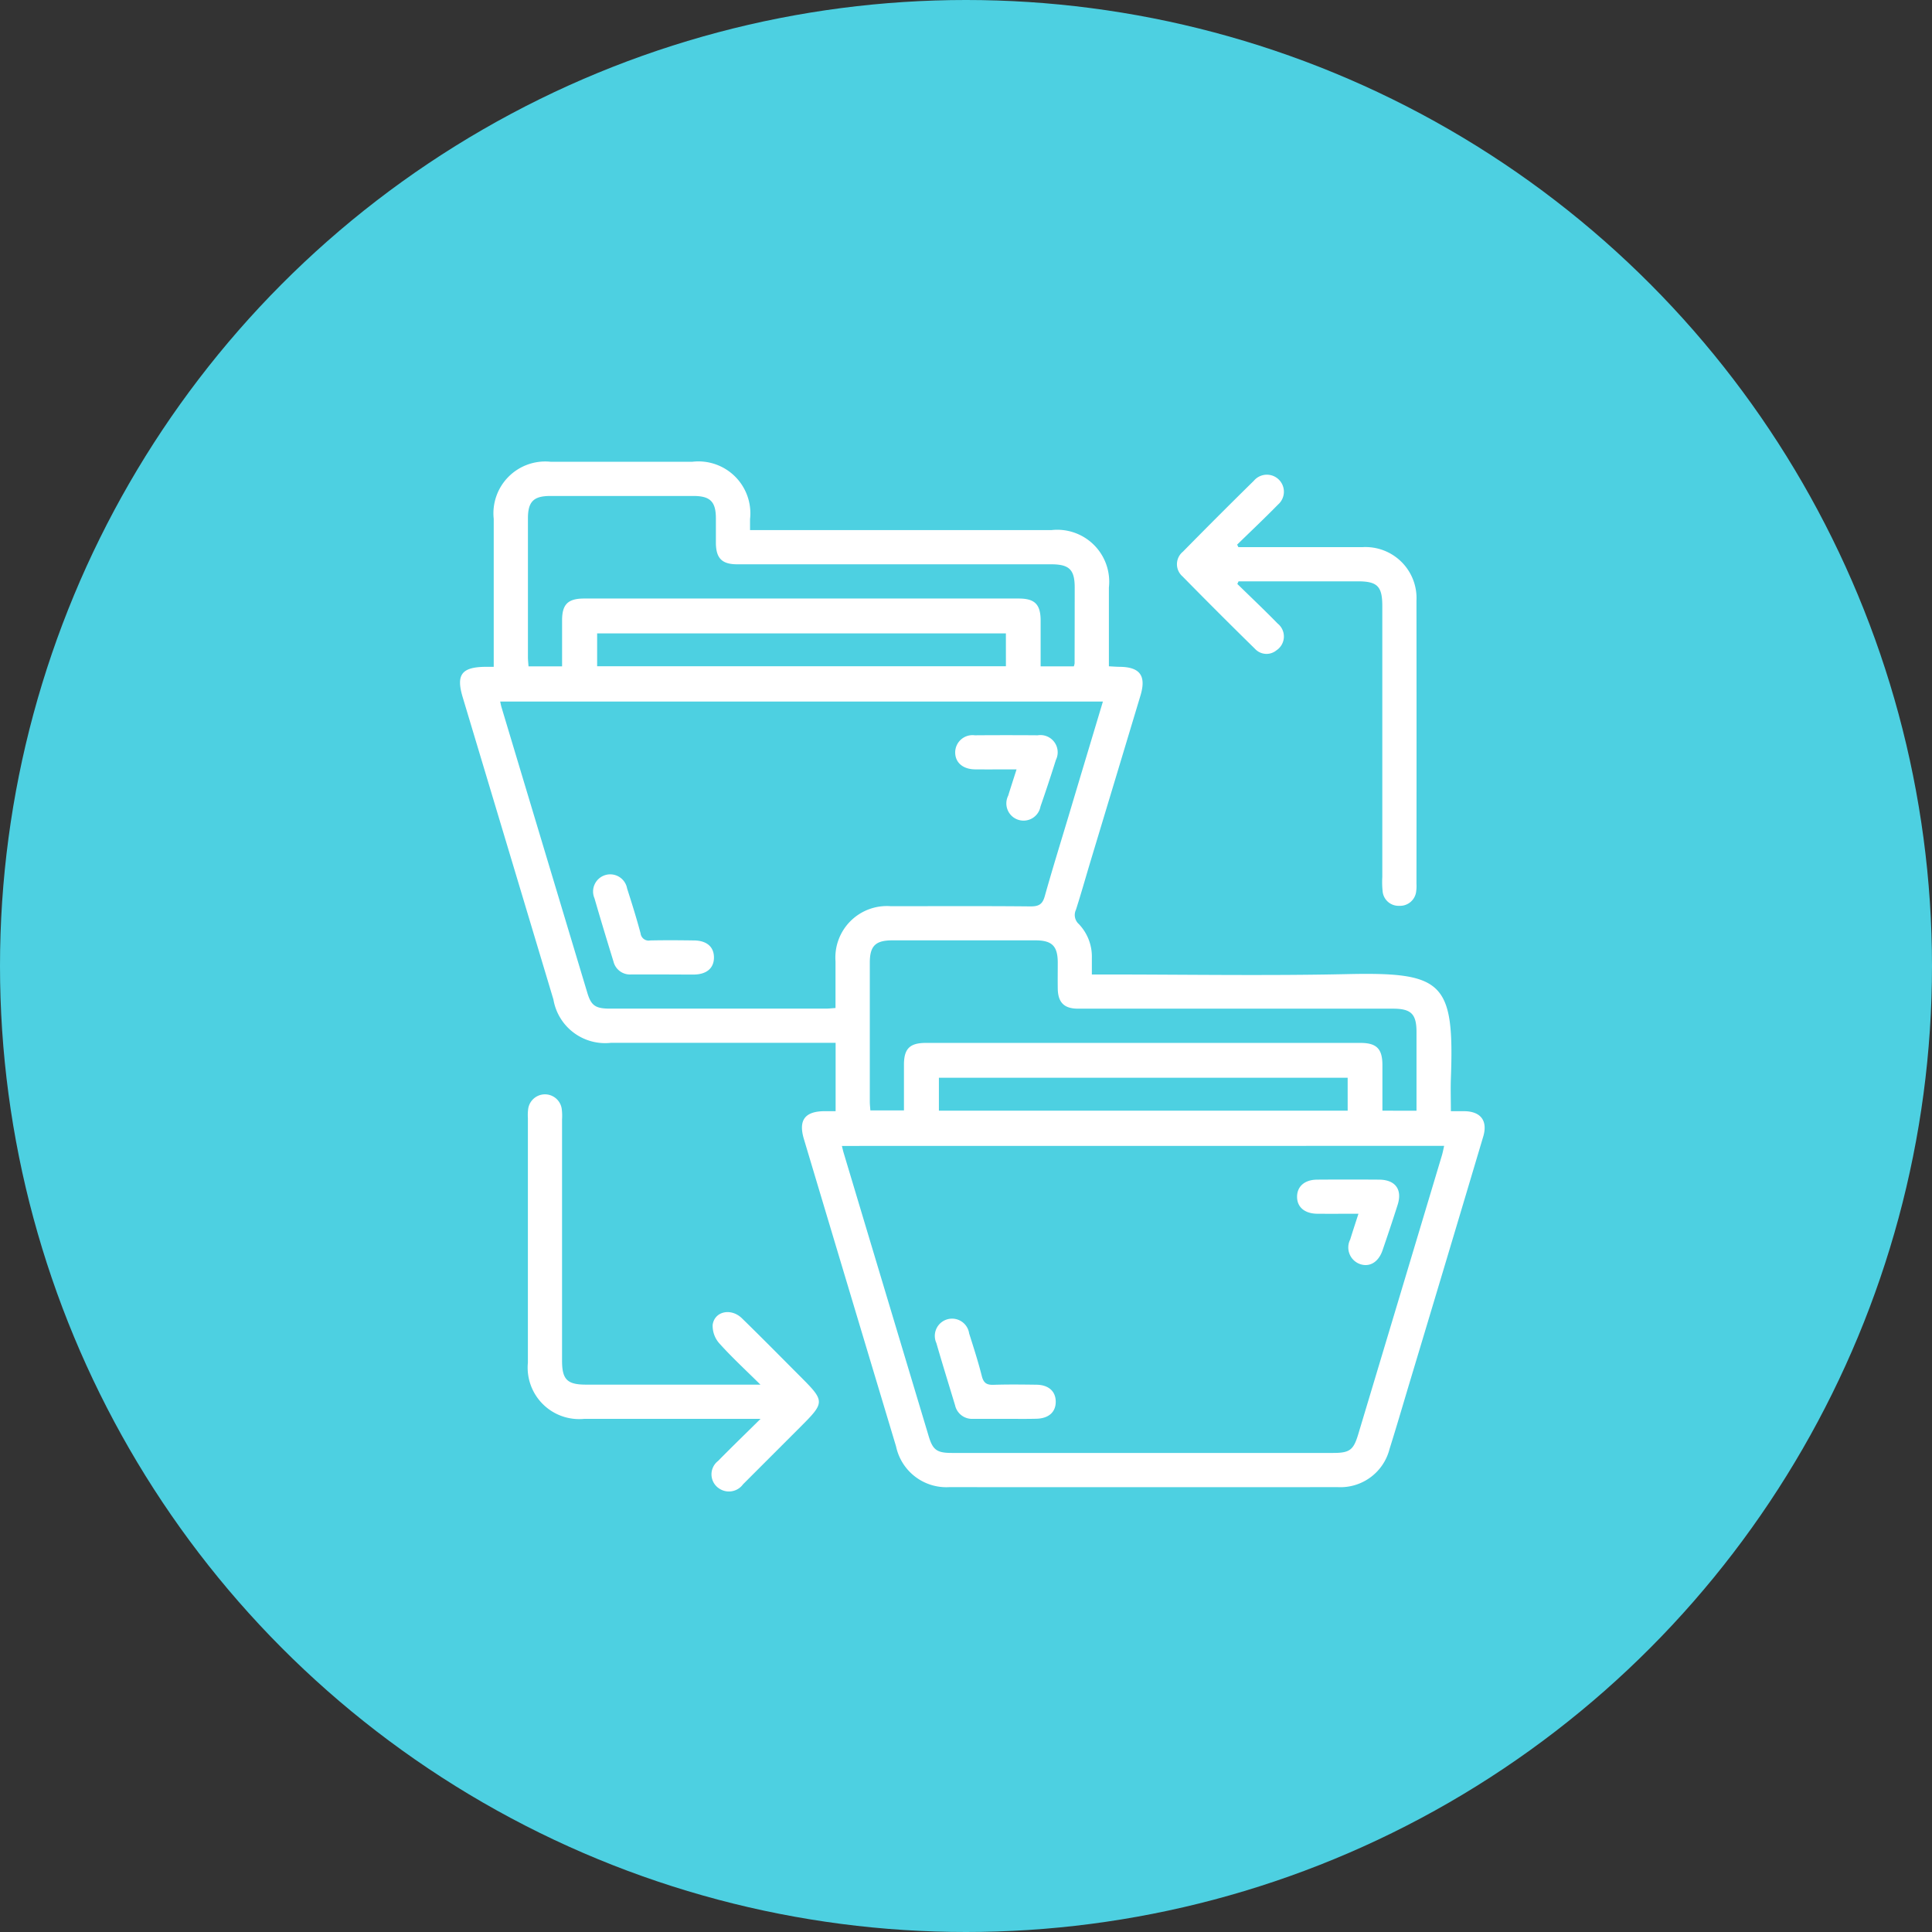 <svg xmlns="http://www.w3.org/2000/svg" width="105" height="105" viewBox="0 0 105 105">
  <rect x="0" y="0" width="105" height="105" fill="#333333" stroke="none"/>
  <g id="Grupo_109420" data-name="Grupo 109420" transform="translate(-810 -2133.5)">
    <circle id="Elipse_4751" data-name="Elipse 4751" cx="52.5" cy="52.5" r="52.5" transform="translate(810 2133.5)" fill="#4dd0e1"/>
    <g id="Grupo_108458" data-name="Grupo 108458" transform="translate(38.013 1063.857)">
      <path id="Trazado_114009" data-name="Trazado 114009" d="M798.82,1105.884c0-2.74,0-5.39,0-8.04a2.817,2.817,0,0,1,3.083-3.106q3.86,0,7.719,0a2.822,2.822,0,0,1,3.128,3.121c0,.172,0,.344,0,.594h16.374a2.824,2.824,0,0,1,3.129,3.12c0,1.41,0,2.82,0,4.282.215.011.4.026.585.028,1.105.01,1.454.485,1.132,1.558q-1.352,4.494-2.709,8.987c-.267.888-.518,1.781-.8,2.662a.659.659,0,0,0,.157.772,2.566,2.566,0,0,1,.709,1.848c0,.27,0,.539,0,.894h.7c4.392,0,8.785.076,13.175-.02,5.225-.114,5.83.428,5.637,5.684-.02.559,0,1.119,0,1.766.267,0,.508,0,.75,0,.877.017,1.262.528,1.009,1.377q-2,6.718-4.021,13.433c-.355,1.184-.7,2.37-1.072,3.55a2.753,2.753,0,0,1-2.806,2.072q-10.563.005-21.127,0a2.794,2.794,0,0,1-2.885-2.21q-2.51-8.351-5.009-16.705c-.309-1.031.051-1.511,1.123-1.518.173,0,.346,0,.6,0v-3.715H805.189a2.851,2.851,0,0,1-3.125-2.355q-2.464-8.214-4.93-16.427c-.368-1.224-.062-1.637,1.23-1.653C798.5,1105.882,798.628,1105.884,798.82,1105.884Zm18.922,26.038c.036.145.06.256.092.364q2.312,7.711,4.628,15.421c.225.747.452.9,1.263.9h20.711c.9,0,1.109-.154,1.366-1.008q2.274-7.571,4.544-15.144c.052-.172.084-.35.127-.537Zm14.186-24.152H799.171c.028.125.044.218.071.308q2.332,7.765,4.667,15.529c.21.7.45.853,1.241.853q5.859,0,11.718,0c.166,0,.333-.021.527-.034,0-.874,0-1.7,0-2.533a2.8,2.8,0,0,1,3.009-3c2.533,0,5.066-.014,7.6.011.444,0,.641-.119.762-.548.407-1.45.853-2.888,1.286-4.33C830.671,1111.954,831.293,1109.886,831.928,1107.77Zm-1.581-1.911a.868.868,0,0,0,.042-.159q.005-2.06.006-4.12c0-.981-.292-1.268-1.285-1.269H818.957q-3.453,0-6.905,0c-.831,0-1.151-.328-1.158-1.162,0-.445,0-.89,0-1.335,0-.908-.31-1.216-1.221-1.216q-3.888,0-7.775,0c-.912,0-1.218.306-1.219,1.217q0,3.772,0,7.544c0,.166.021.333.032.5h1.824c0-.853,0-1.679,0-2.505,0-.868.319-1.182,1.2-1.182q11.808,0,23.617,0c.873,0,1.187.316,1.191,1.187,0,.826,0,1.651,0,2.5Zm18.624,24.149c0-1.456,0-2.865,0-4.274,0-.984-.291-1.272-1.281-1.272h-9.516c-2.534,0-5.068,0-7.6,0-.759,0-1.091-.342-1.1-1.1-.007-.464,0-.929,0-1.393,0-.911-.308-1.219-1.217-1.22q-3.888,0-7.776,0c-.914,0-1.222.305-1.222,1.213q0,3.772,0,7.544c0,.167.021.333.031.484h1.825c0-.858,0-1.67,0-2.482,0-.871.316-1.185,1.192-1.185q11.808,0,23.616,0c.874,0,1.19.316,1.195,1.183,0,.826,0,1.652,0,2.5Zm-22.316-25.941H804.44v1.787h22.216Zm18.574,24.149H823.014v1.79H845.23Z" transform="translate(0)" fill="#fff"/>
      <path id="Trazado_114010" data-name="Trazado 114010" d="M833.436,1332.67c-.83-.822-1.568-1.5-2.233-2.243a1.437,1.437,0,0,1-.363-1.014c.108-.735,1-.922,1.587-.353,1.067,1.039,2.111,2.1,3.164,3.155,1.358,1.359,1.359,1.411.017,2.752q-1.559,1.559-3.118,3.119a.949.949,0,0,1-1.3.226.918.918,0,0,1-.058-1.494c.717-.731,1.453-1.441,2.312-2.29h-.755q-4.41,0-8.82,0a2.8,2.8,0,0,1-3.071-3.057q0-6.645,0-13.289a2.564,2.564,0,0,1,.019-.521.921.921,0,0,1,1.818.008,2.877,2.877,0,0,1,.019.578q0,6.558,0,13.115c0,1.028.278,1.307,1.3,1.307Z" transform="translate(-20.121 -187.774)" fill="#fff"/>
      <path id="Trazado_114011" data-name="Trazado 114011" d="M1052.032,1105.248c.732.716,1.476,1.42,2.191,2.152a.9.9,0,0,1-.064,1.455.85.85,0,0,1-1.166-.079q-1.988-1.95-3.939-3.937a.877.877,0,0,1,.022-1.345q1.911-1.945,3.856-3.856a.925.925,0,1,1,1.308,1.3c-.724.74-1.478,1.451-2.219,2.174l.069.135h.552c2.069,0,4.138,0,6.207,0a2.775,2.775,0,0,1,2.919,2.914q.009,7.688,0,15.375a2.071,2.071,0,0,1-.014.405.882.882,0,0,1-.919.8.869.869,0,0,1-.908-.806,4.746,4.746,0,0,1-.016-.753q0-7.368,0-14.737c0-1.069-.269-1.339-1.33-1.339H1052.1Z" transform="translate(-212.799 -3.869)" fill="#fff"/>
      <path id="Trazado_114012" data-name="Trazado 114012" d="M967.674,1401.09c-.58,0-1.16,0-1.739,0a.943.943,0,0,1-.984-.734c-.34-1.126-.691-2.25-1.016-3.381a.938.938,0,1,1,1.78-.529c.244.773.494,1.545.691,2.33.1.383.28.477.645.464.772-.025,1.546-.015,2.319-.005.654.008,1.039.349,1.051.9.012.583-.381.939-1.065.95C968.8,1401.1,968.235,1401.09,967.674,1401.09Z" transform="translate(-141.057 -254.336)" fill="#fff"/>
      <path id="Trazado_114013" data-name="Trazado 114013" d="M1094.247,1348.666c-.807,0-1.522.005-2.236,0-.686-.007-1.1-.359-1.1-.922s.409-.928,1.093-.932q1.683-.011,3.366,0c.884.007,1.272.535,1.006,1.371s-.539,1.653-.822,2.475c-.222.643-.705.926-1.228.741a.958.958,0,0,1-.527-1.335C1093.934,1349.623,1094.079,1349.185,1094.247,1348.666Z" transform="translate(-248.431 -213.058)" fill="#fff"/>
      <path id="Trazado_114014" data-name="Trazado 114014" d="M847.609,1245.035c-.58,0-1.16,0-1.739,0a.922.922,0,0,1-.95-.7c-.352-1.144-.7-2.287-1.032-3.437a.932.932,0,1,1,1.772-.536c.259.808.513,1.619.732,2.439a.442.442,0,0,0,.525.385c.792-.017,1.585-.011,2.377,0,.694.006,1.087.349,1.086.928s-.4.918-1.089.926C848.73,1245.041,848.17,1245.035,847.609,1245.035Z" transform="translate(-39.591 -122.432)" fill="#fff"/>
      <path id="Trazado_114015" data-name="Trazado 114015" d="M974.213,1192.608c-.793,0-1.525.007-2.257,0-.673-.008-1.091-.384-1.078-.948a.941.941,0,0,1,1.061-.905q1.712-.013,3.424,0a.937.937,0,0,1,.988,1.34q-.4,1.271-.838,2.531a.935.935,0,1,1-1.755-.588C973.9,1193.578,974.049,1193.122,974.213,1192.608Z" transform="translate(-146.978 -81.151)" fill="#fff"/>
    </g>
  </g>
</svg>

